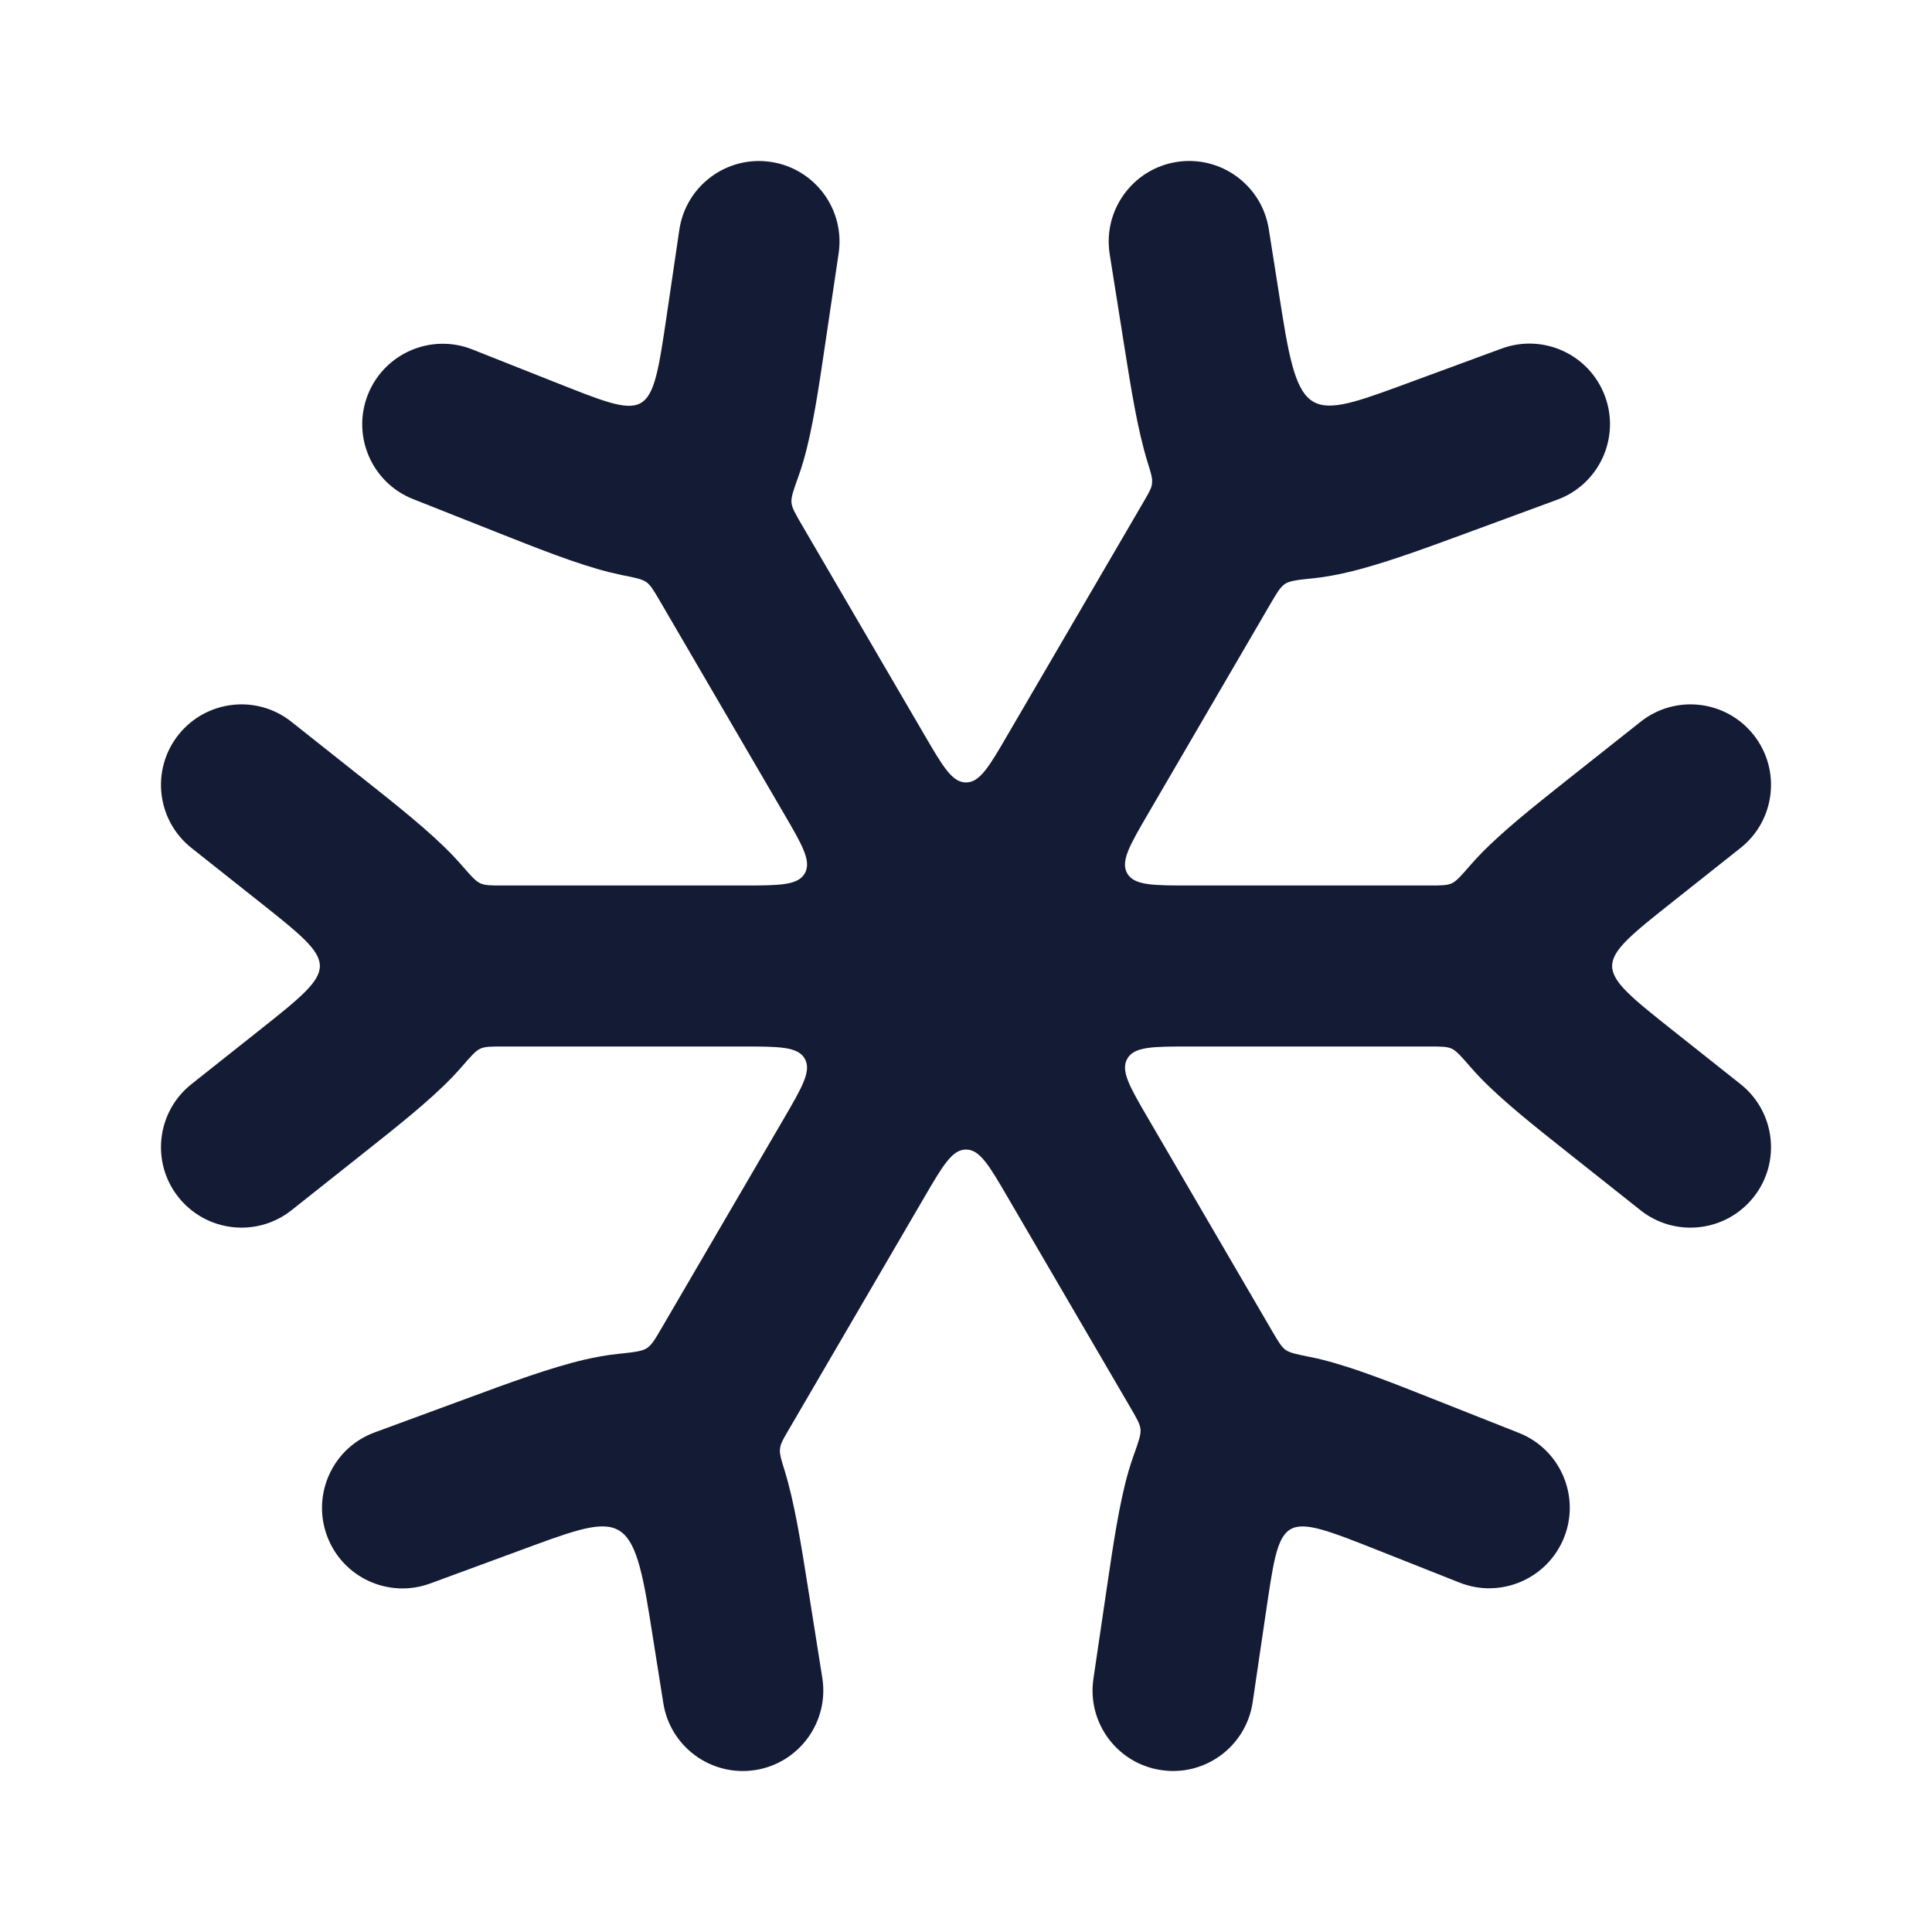 <svg width="24" height="24" viewBox="0 0 24 24" fill="none" xmlns="http://www.w3.org/2000/svg">
<path fill-rule="evenodd" clip-rule="evenodd" d="M14.616 2.012C15.162 1.926 15.674 2.298 15.761 2.844L15.928 3.902C16.148 5.286 16.295 5.199 17.584 4.724L18.654 4.33C19.173 4.139 19.747 4.405 19.938 4.923C20.129 5.441 19.864 6.016 19.346 6.207L18.219 6.622C17.659 6.828 17.151 7.015 16.729 7.112C16.603 7.141 16.468 7.167 16.328 7.182C16.126 7.203 16.025 7.213 15.965 7.252C15.905 7.291 15.863 7.363 15.778 7.508L14.268 10.098C14.034 10.499 13.917 10.699 14.003 10.85C14.09 11 14.322 11 14.786 11H17.751C17.9 11 17.974 11 18.034 10.973C18.093 10.946 18.15 10.88 18.265 10.748C18.305 10.702 18.345 10.659 18.384 10.618C18.668 10.323 19.068 10.006 19.499 9.664L20.379 8.967C20.811 8.623 21.441 8.696 21.784 9.129C22.127 9.562 22.054 10.191 21.621 10.534L20.79 11.193C19.772 12 19.772 12 20.79 12.808L21.621 13.467C22.054 13.81 22.127 14.439 21.784 14.871C21.441 15.304 20.811 15.377 20.379 15.034L19.548 14.375C19.532 14.362 19.515 14.349 19.499 14.336C19.068 13.995 18.668 13.678 18.384 13.383C18.345 13.342 18.305 13.299 18.265 13.253C18.151 13.121 18.093 13.055 18.034 13.027C17.975 13 17.9 13 17.752 13H14.786C14.322 13 14.09 13 14.004 13.151C13.917 13.302 14.034 13.502 14.268 13.903L15.807 16.542C15.881 16.668 15.918 16.731 15.97 16.769C16.022 16.806 16.106 16.823 16.273 16.857C16.325 16.867 16.375 16.878 16.423 16.89C16.823 16.99 17.301 17.179 17.817 17.384L18.868 17.8C19.382 18.003 19.633 18.585 19.43 19.098C19.226 19.611 18.645 19.863 18.132 19.66L17.138 19.266C15.878 18.767 15.911 18.78 15.717 20.087L15.561 21.146C15.48 21.693 14.972 22.07 14.426 21.989C13.879 21.909 13.502 21.4 13.583 20.854L13.748 19.734C13.829 19.184 13.904 18.675 14.018 18.279C14.037 18.214 14.059 18.146 14.083 18.078C14.144 17.908 14.174 17.823 14.168 17.757C14.162 17.691 14.124 17.625 14.047 17.493L12.518 14.873C12.288 14.478 12.172 14.28 12 14.28C11.828 14.28 11.713 14.478 11.482 14.873L9.791 17.772C9.732 17.873 9.702 17.924 9.693 17.976C9.69 17.991 9.689 18.002 9.688 18.017C9.686 18.069 9.705 18.133 9.745 18.261C9.869 18.661 9.95 19.174 10.037 19.722C10.04 19.743 10.044 19.764 10.047 19.785L10.215 20.844C10.301 21.389 9.929 21.901 9.384 21.988C8.838 22.074 8.326 21.702 8.24 21.157L8.072 20.098C7.852 18.714 7.705 18.801 6.416 19.276L5.346 19.67C4.827 19.861 4.253 19.596 4.062 19.078C3.871 18.559 4.136 17.984 4.654 17.794L5.781 17.379C6.341 17.172 6.849 16.985 7.271 16.888C7.397 16.859 7.532 16.834 7.673 16.819C7.874 16.798 7.975 16.787 8.035 16.748C8.095 16.709 8.138 16.637 8.222 16.492L9.733 13.903C9.967 13.502 10.083 13.302 9.997 13.151C9.91 13 9.678 13 9.214 13H6.249C6.1 13 6.026 13 5.966 13.027C5.907 13.055 5.849 13.121 5.735 13.253C5.695 13.299 5.655 13.342 5.616 13.383C5.332 13.678 4.932 13.995 4.501 14.336C4.485 14.349 4.469 14.362 4.452 14.375L3.621 15.034C3.189 15.377 2.56 15.304 2.216 14.871C1.873 14.439 1.946 13.81 2.379 13.467L3.21 12.808C4.228 12 4.228 12 3.21 11.193L2.379 10.534C1.946 10.191 1.873 9.562 2.216 9.129C2.56 8.696 3.189 8.623 3.621 8.967L4.452 9.626C4.469 9.638 4.485 9.651 4.501 9.664C4.932 10.006 5.332 10.323 5.616 10.618C5.655 10.659 5.695 10.702 5.735 10.748C5.85 10.88 5.907 10.946 5.967 10.973C6.026 11 6.1 11 6.249 11H9.215C9.679 11 9.911 11 9.997 10.85C10.084 10.699 9.967 10.499 9.733 10.098L8.193 7.458C8.119 7.332 8.082 7.269 8.03 7.232C7.978 7.194 7.894 7.177 7.727 7.144C7.675 7.133 7.626 7.122 7.577 7.11C7.163 7.007 6.664 6.807 6.126 6.594L5.132 6.2C4.618 5.997 4.367 5.416 4.57 4.902C4.774 4.389 5.355 4.137 5.868 4.341L6.862 4.735C8.086 5.219 8.085 5.253 8.283 3.913L8.439 2.854C8.52 2.308 9.028 1.93 9.574 2.011C10.121 2.092 10.498 2.6 10.418 3.146C10.362 3.519 10.307 3.893 10.252 4.266C10.171 4.816 10.096 5.325 9.982 5.721C9.963 5.786 9.942 5.854 9.917 5.922C9.856 6.092 9.826 6.177 9.832 6.243C9.838 6.309 9.877 6.375 9.953 6.507L11.482 9.127C11.713 9.523 11.828 9.72 12 9.72C12.172 9.72 12.288 9.523 12.518 9.127L14.209 6.229C14.268 6.127 14.298 6.076 14.308 6.025C14.31 6.01 14.312 5.999 14.312 5.984C14.315 5.932 14.295 5.868 14.255 5.74C14.131 5.339 14.05 4.826 13.963 4.279C13.96 4.258 13.956 4.236 13.953 4.215L13.785 3.157C13.699 2.611 14.071 2.099 14.616 2.012Z" fill="#141B34"/>
</svg>

